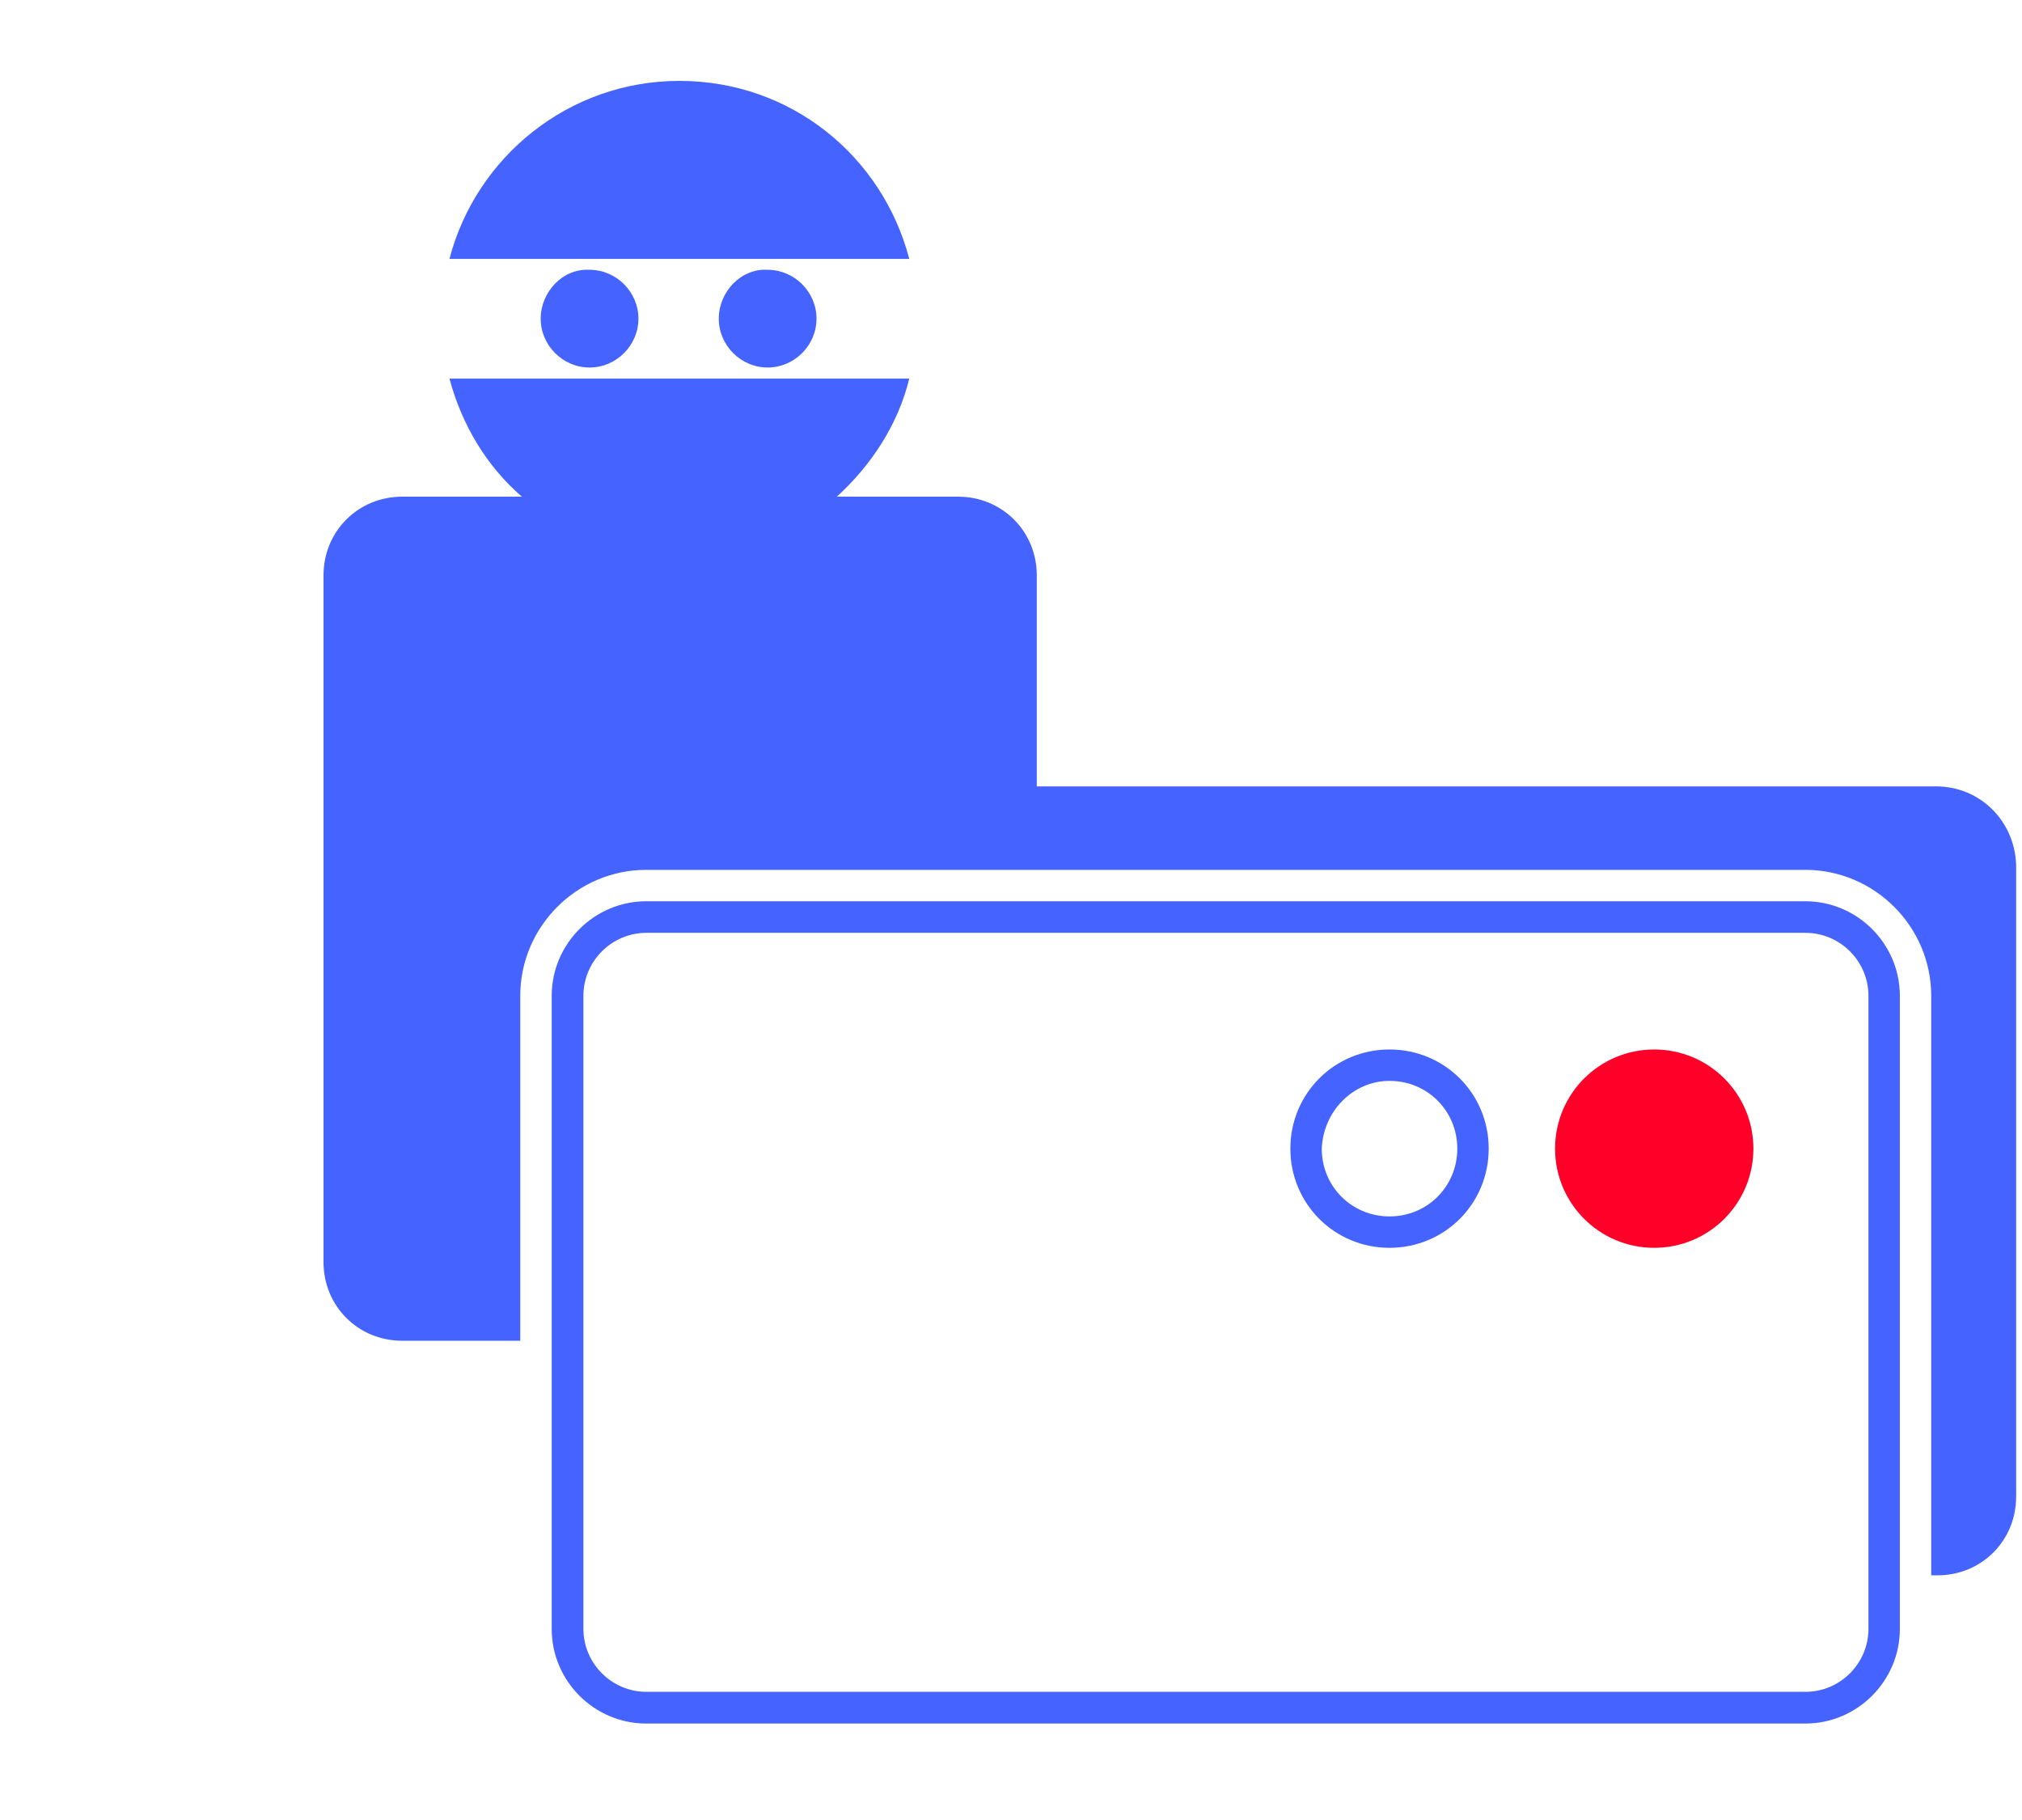 <svg width="100" height="90" viewBox="0 0 100 90" fill="none" xmlns="http://www.w3.org/2000/svg">
<path d="M33.598 4C28.147 4 23.551 7.74 22.228 12.803H44.968C43.645 7.732 39.128 4 33.598 4Z" fill="#4563FF"/>
<path d="M35.548 15.758C35.548 17.081 36.641 18.174 37.964 18.174C39.288 18.174 40.381 17.081 40.381 15.758C40.381 14.435 39.288 13.342 37.964 13.342C36.641 13.263 35.548 14.435 35.548 15.758Z" fill="#4563FF"/>
<path d="M95.748 38.887H51.275V28.452C51.275 26.273 49.563 24.561 47.384 24.561H41.386C43.098 23.001 44.421 20.98 44.968 18.722H22.228C22.854 21.059 24.098 23.08 25.809 24.561H19.891C17.712 24.561 16 26.273 16 28.452V62.411C16 64.59 17.712 66.301 19.891 66.301H25.73V49.243C25.73 45.82 28.535 43.015 31.958 43.015H89.282C92.706 43.015 95.51 45.82 95.51 49.243V77.901H95.82C97.999 77.901 99.71 76.19 99.71 74.011V42.785C99.646 40.599 97.927 38.887 95.748 38.887Z" fill="#4563FF"/>
<path d="M26.741 15.758C26.741 17.081 27.834 18.174 29.158 18.174C30.481 18.174 31.574 17.081 31.574 15.758C31.574 14.435 30.481 13.342 29.158 13.342C27.834 13.263 26.741 14.435 26.741 15.758Z" fill="#4563FF"/>
<path d="M89.284 85.23H31.96C29.393 85.23 27.285 83.13 27.285 80.555V49.243C27.285 46.675 29.386 44.568 31.96 44.568H89.284C91.852 44.568 93.959 46.668 93.959 49.243V80.548C93.959 83.123 91.859 85.23 89.284 85.23ZM31.967 46.129C30.256 46.129 28.853 47.531 28.853 49.243V80.548C28.853 82.26 30.256 83.662 31.967 83.662H89.292C91.003 83.662 92.406 82.26 92.406 80.548V49.243C92.406 47.531 91.003 46.129 89.292 46.129H31.967Z" fill="#4563FF"/>
<path d="M68.72 53.45C70.59 53.45 72.072 54.931 72.072 56.801C72.072 58.671 70.59 60.153 68.72 60.153C66.85 60.153 65.369 58.671 65.369 56.801C65.448 54.931 66.93 53.45 68.72 53.45ZM68.72 51.897C65.995 51.897 63.816 54.075 63.816 56.801C63.816 59.527 65.995 61.706 68.72 61.706C71.446 61.706 73.625 59.527 73.625 56.801C73.625 54.075 71.446 51.897 68.72 51.897Z" fill="#4563FF"/>
<path d="M81.811 61.706C84.522 61.706 86.716 59.512 86.716 56.801C86.716 54.09 84.522 51.897 81.811 51.897C79.1 51.897 76.907 54.09 76.907 56.801C76.907 59.512 79.1 61.706 81.811 61.706Z" fill="#FF0029"/>
</svg>
